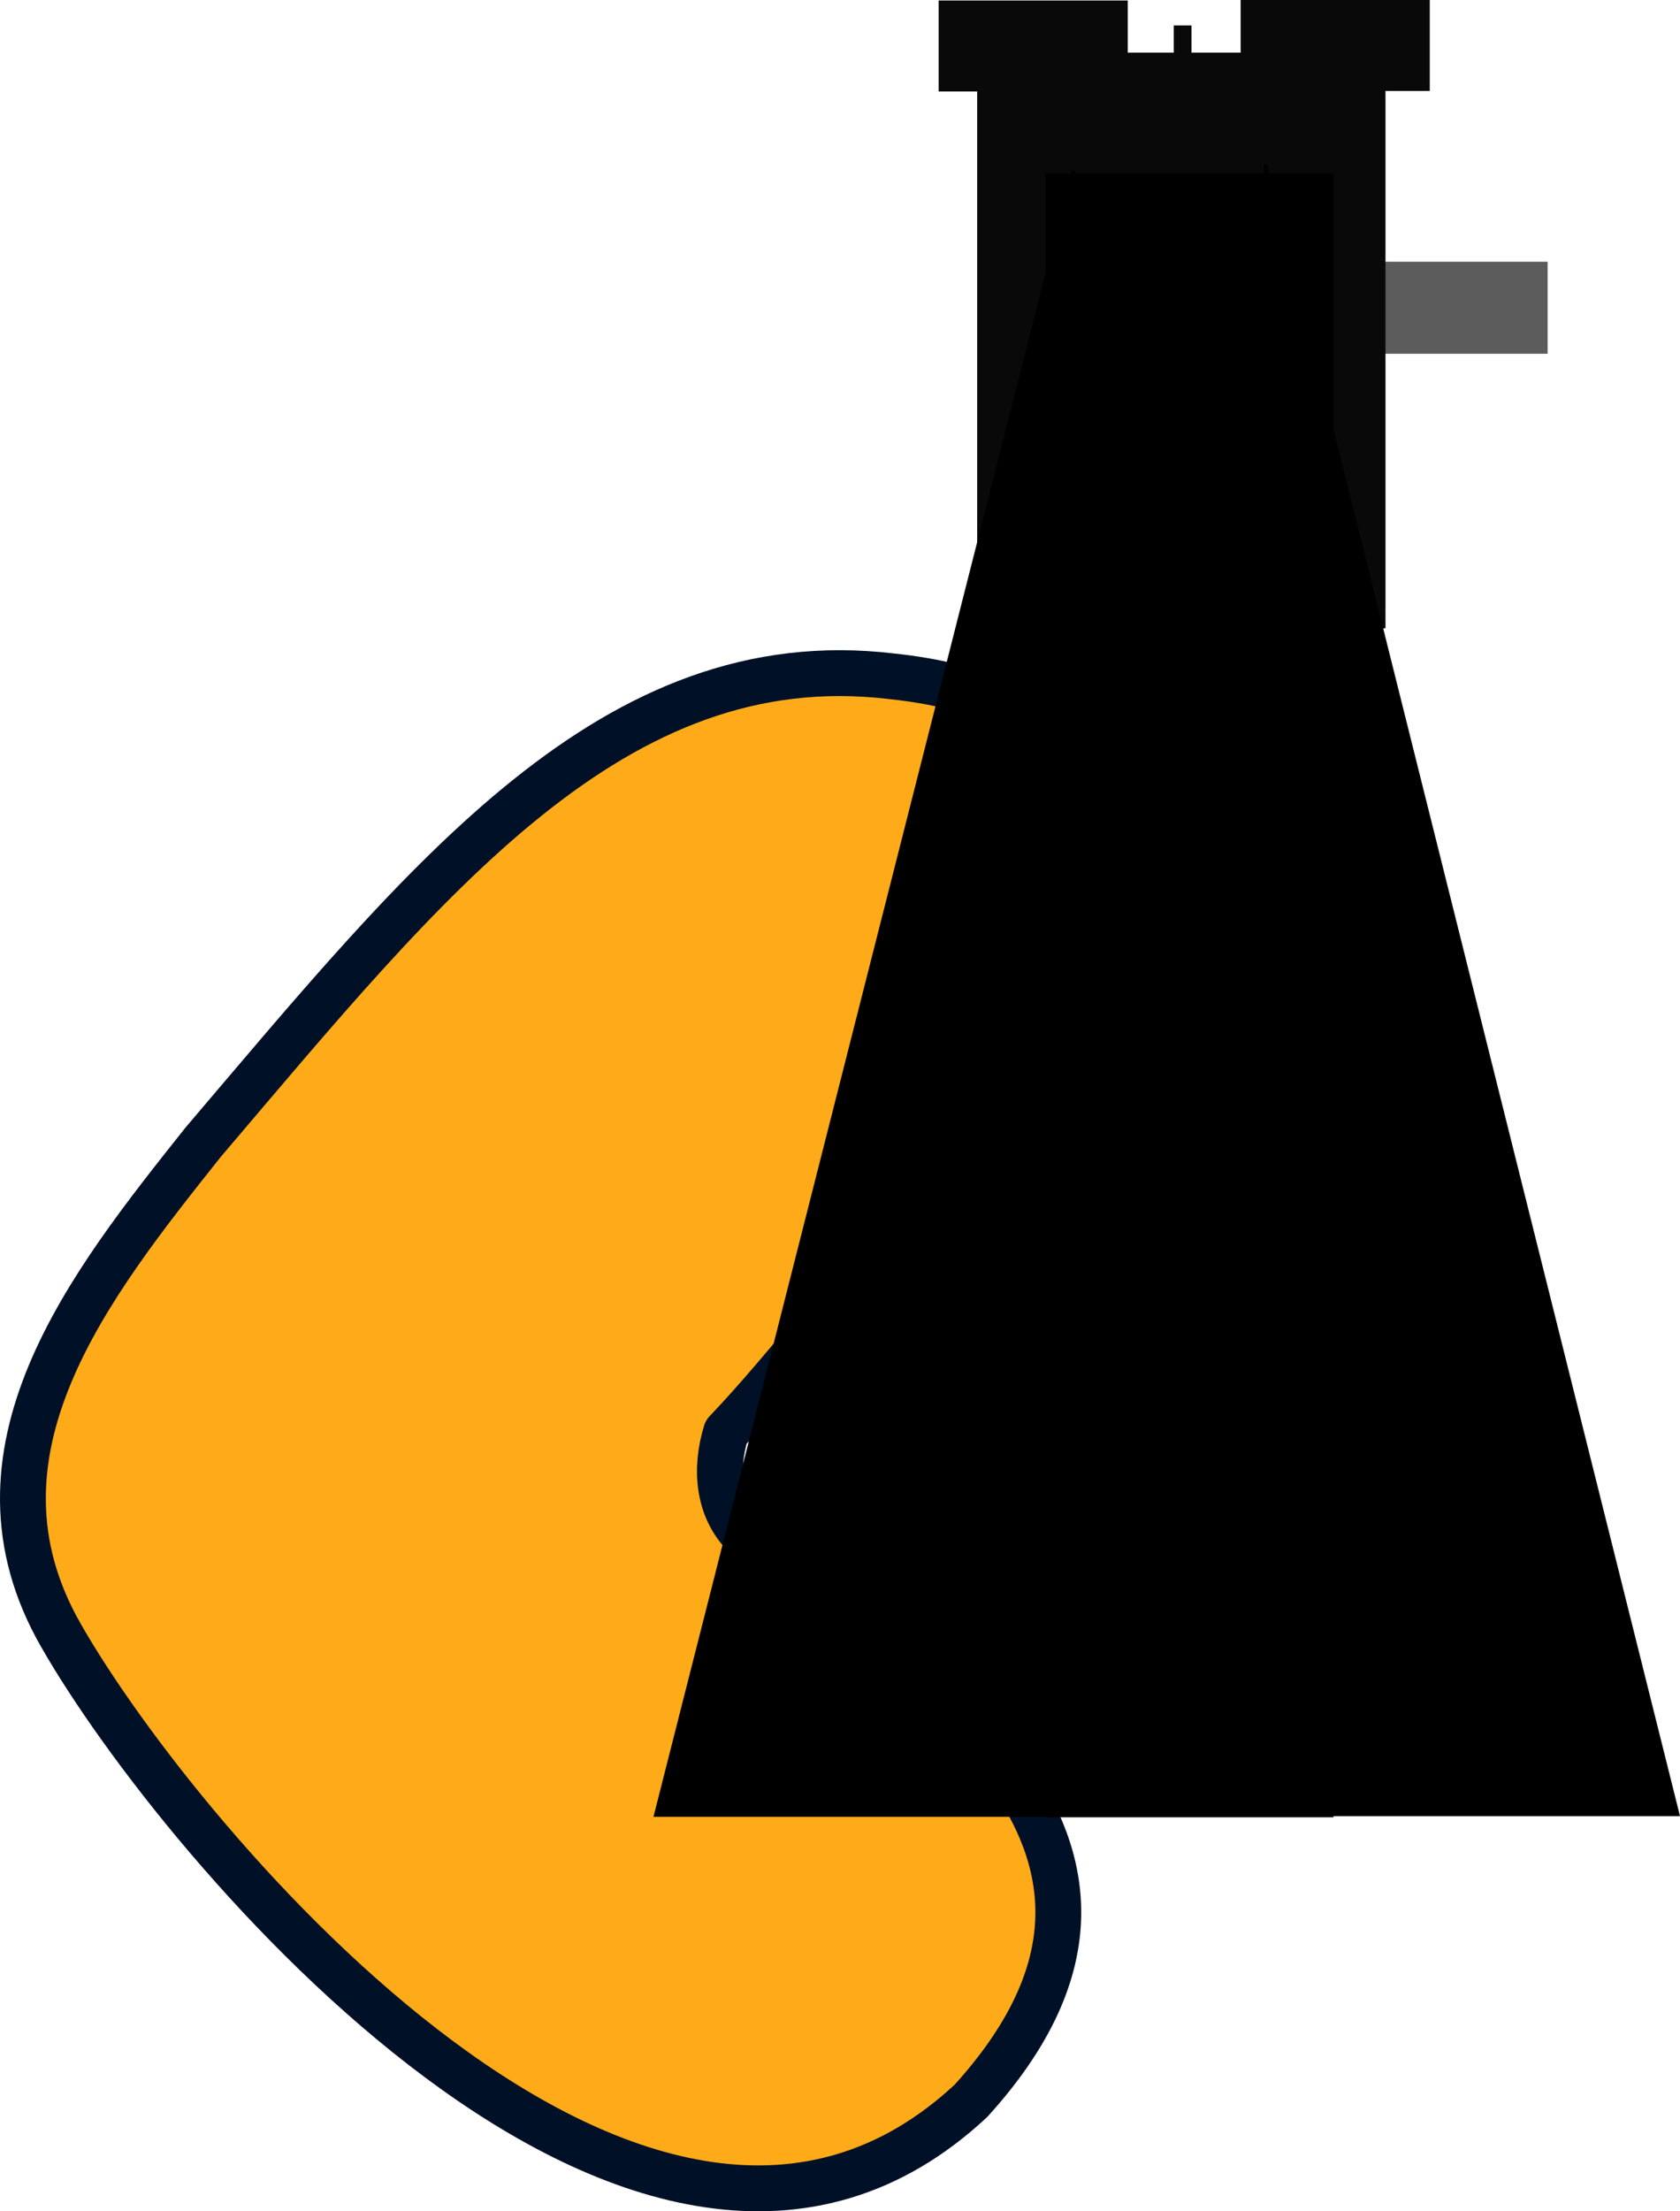 <svg version="1.1" xmlns="http://www.w3.org/2000/svg" xmlns:xlink="http://www.w3.org/1999/xlink" width="311.604" height="409.874" viewBox="0,0,311.604,409.874"><g transform="translate(32.698,-13.799)"><g data-paper-data="{&quot;isPaintingLayer&quot;:true}" stroke-miterlimit="10" stroke-dasharray="" stroke-dashoffset="0" style="mix-blend-mode: normal"><path d="M101.975,279.25c-2.091,6.767 -1.533,14.135 3.455,19.164c34.063,26.658 84.309,58.099 41.983,104.764c-60.042,56.018 -146.81,-47.756 -168.745,-86.148c-19.596,-33.963 5.282,-65.087 26.311,-91.514c41.747,-49.024 76.104,-92.482 127.636,-86.373c64.197,6.752 33.315,64.366 9.037,92.841c-14.509,17.321 -28.728,35.822 -39.677,47.266z" data-paper-data="{&quot;index&quot;:null}" fill="#ffab19" fill-rule="evenodd" stroke="#001026" stroke-width="8.5" stroke-linecap="round" stroke-linejoin="round"/><path d="M194.914,79.372v-17.061h59.439v17.061z" fill="#5c5c5c" fill-rule="nonzero" stroke="none" stroke-width="0" stroke-linecap="butt" stroke-linejoin="miter"/><path d="M148.545,130.268v-106.711h75.733v106.711z" fill="#090909" fill-rule="nonzero" stroke="none" stroke-width="0" stroke-linecap="butt" stroke-linejoin="miter"/><path d="M201.745,350.429v-306.132h0.61l76.551,306.132z" fill="#000000" fill-rule="nonzero" stroke="none" stroke-width="NaN" stroke-linecap="butt" stroke-linejoin="miter"/><path d="M88.506,350.552l77.558,-305.195h0.618v305.195z" data-paper-data="{&quot;index&quot;:null}" fill="#000000" fill-rule="nonzero" stroke="none" stroke-width="NaN" stroke-linecap="butt" stroke-linejoin="miter"/><path d="M161.246,350.645v-304.671h53.4v304.671z" fill="#000000" fill-rule="nonzero" stroke="none" stroke-width="0" stroke-linecap="butt" stroke-linejoin="miter"/><path d="M141.399,30.754v-16.863h35.079v16.863z" fill="#090909" fill-rule="nonzero" stroke="none" stroke-width="0" stroke-linecap="butt" stroke-linejoin="miter"/><path d="M197.416,30.662v-16.863h35.079v16.863z" fill="#090909" fill-rule="nonzero" stroke="none" stroke-width="0" stroke-linecap="butt" stroke-linejoin="miter"/><path d="M185.004,41.621v-23.111h3.298v23.111z" fill="#090909" fill-rule="nonzero" stroke="none" stroke-width="0" stroke-linecap="butt" stroke-linejoin="miter"/></g></g></svg>